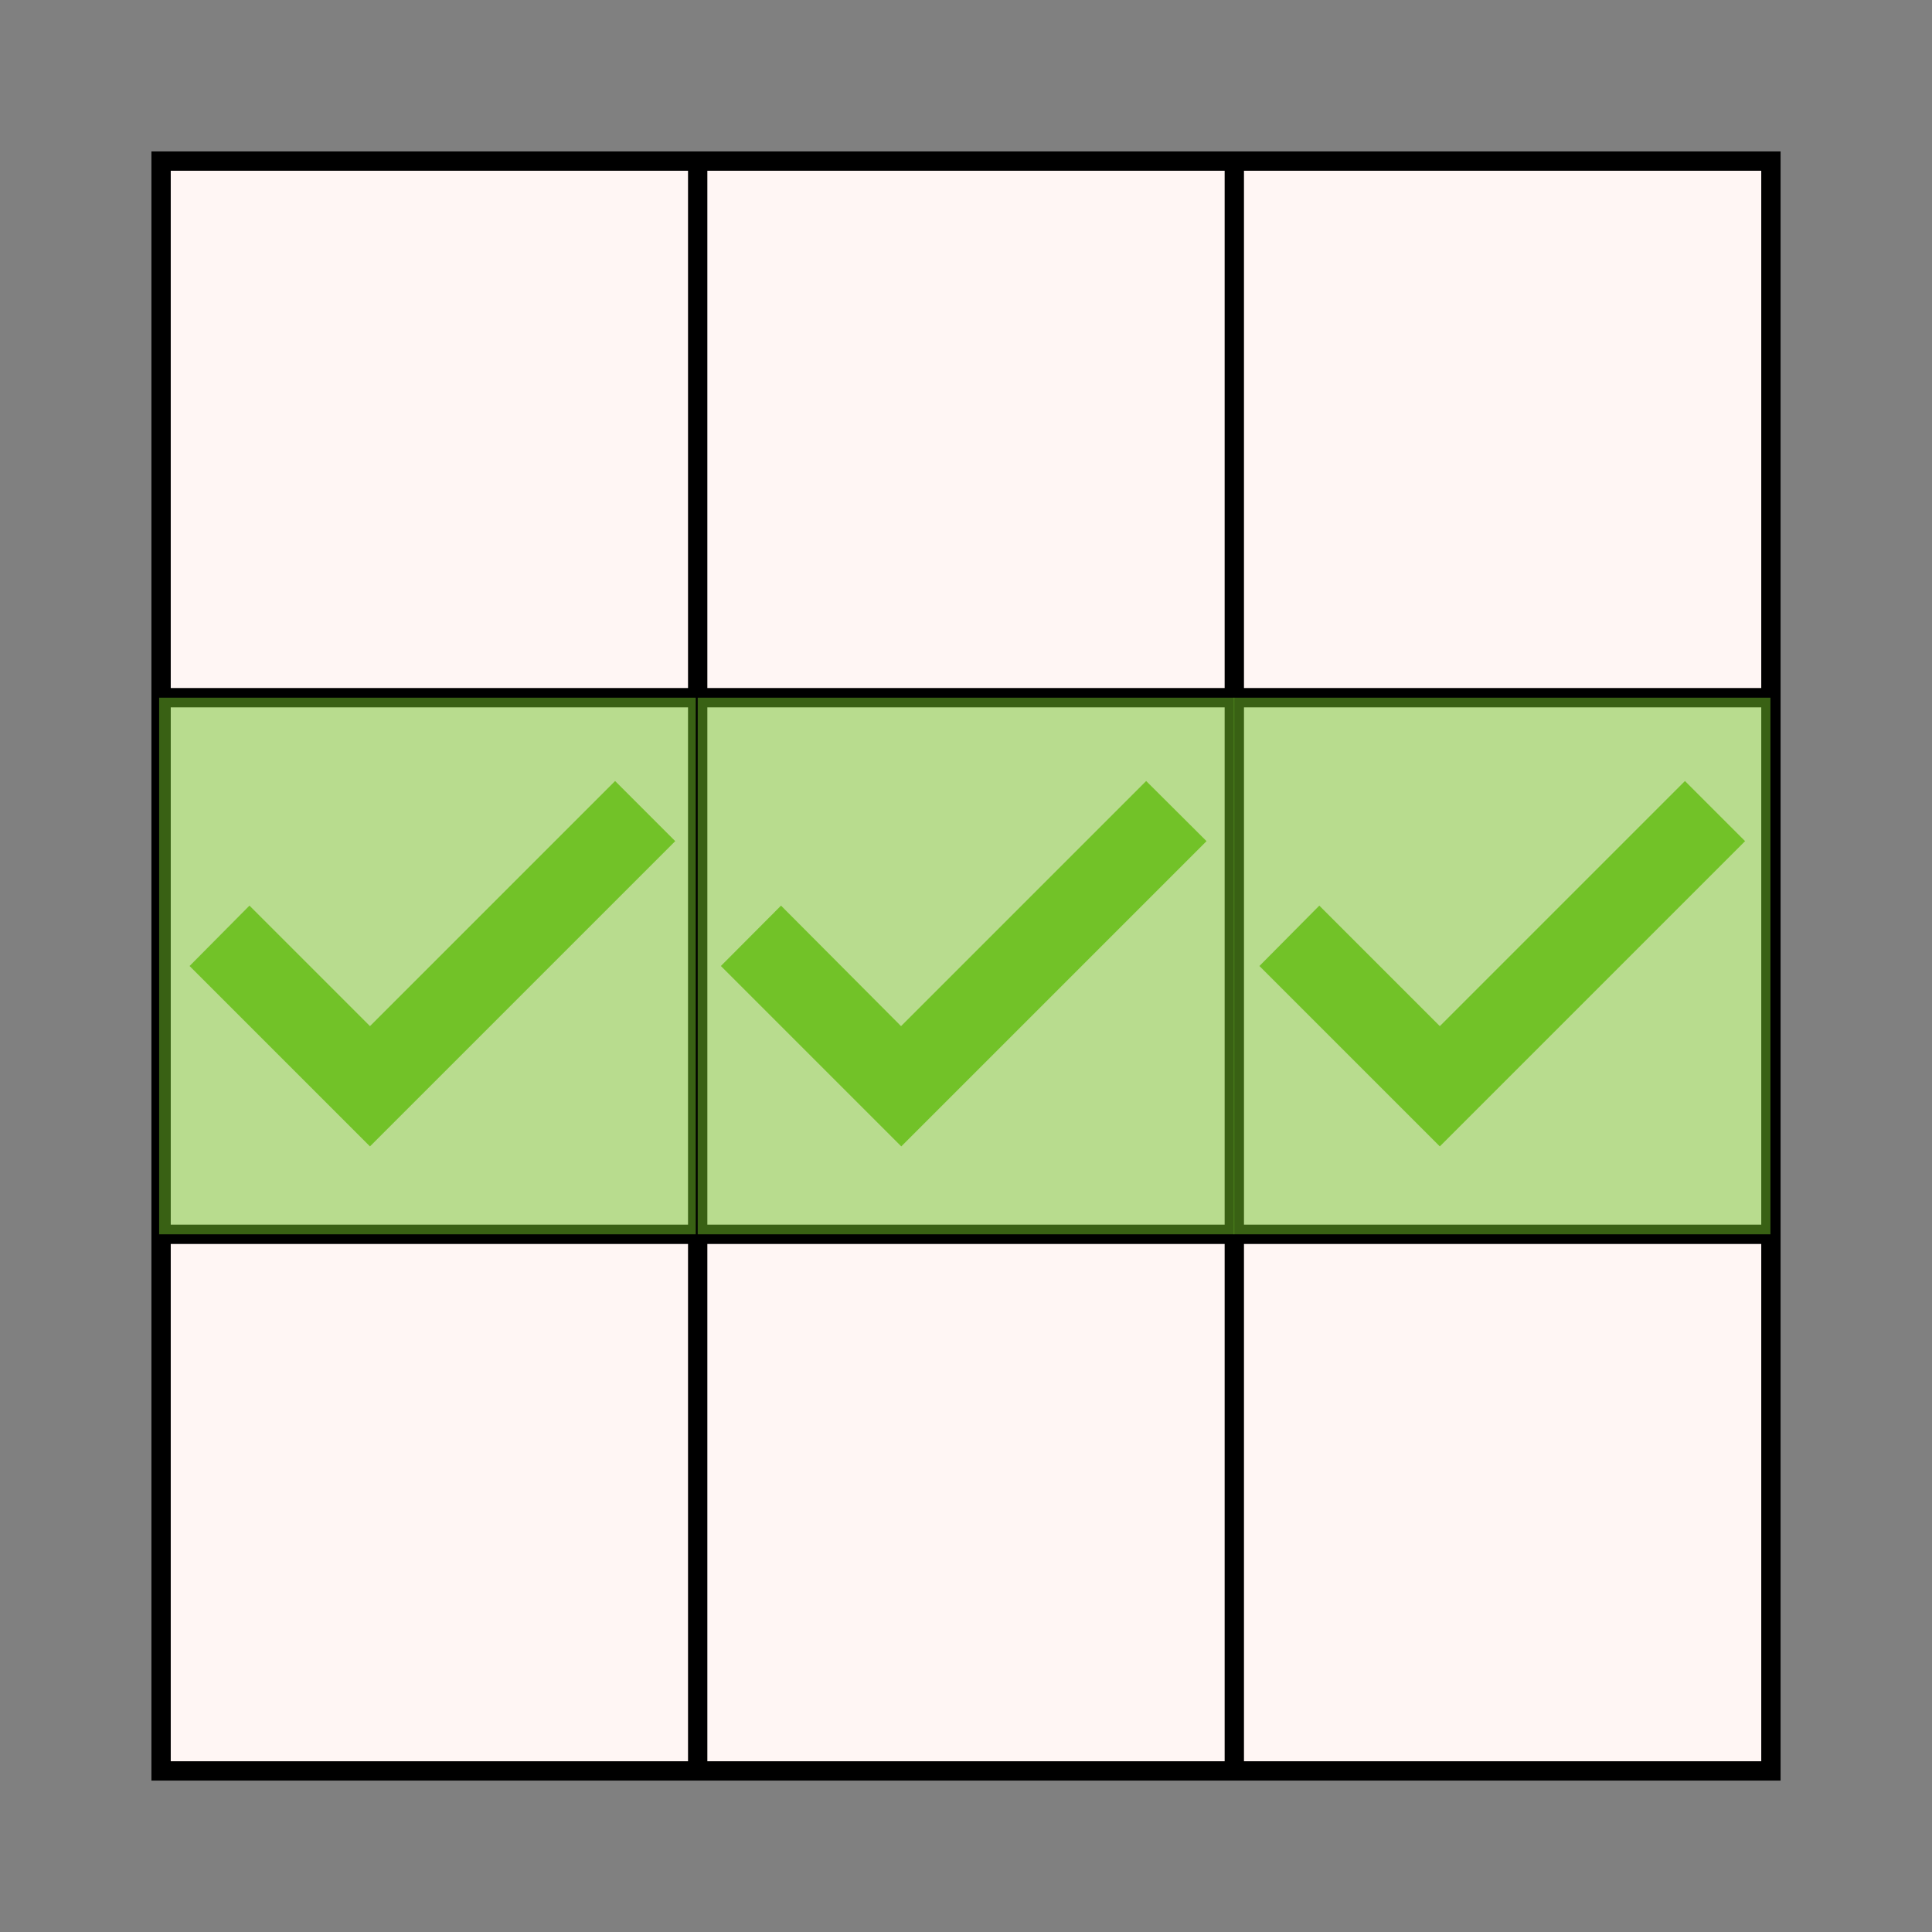 <?xml version="1.0" encoding="utf-8"?>
<!-- Generator: Adobe Illustrator 25.4.1, SVG Export Plug-In . SVG Version: 6.00 Build 0)  -->
<svg version="1.1" id="Layer_1" xmlns="http://www.w3.org/2000/svg" xmlns:xlink="http://www.w3.org/1999/xlink" x="0px" y="0px"
	 viewBox="0 0 800 800" style="enable-background:new 0 0 800 800;" xml:space="preserve">
<rect x="0" y="0" width="800" height="800" fill="#808080" stroke="none"/>
<style type="text/css">
	.st0{fill:#FFF6F4;stroke:#000000;stroke-width:8;stroke-miterlimit:10;}
	.st1{fill:none;stroke:#000000;stroke-width:8;stroke-miterlimit:10;}
	.st2{fill:#73C329;}
	.st3{opacity:0.5;fill:#73C329;enable-background:new    ;}
</style>
<g>
	<rect x="66.7" y="66.7" class="st0" width="666.6" height="666.6"/>
	<line class="st1" x1="66.7" y1="511.1" x2="733.3" y2="511.1"/>
	<line class="st1" x1="66.7" y1="288.9" x2="733.3" y2="288.9"/>
	<line class="st1" x1="511.1" y1="66.7" x2="511.1" y2="733.3"/>
	<line class="st1" x1="288.9" y1="66.7" x2="288.9" y2="733.3"/>
</g>
<path class="st2" d="M474.6,323.4L373.1,424.9L323.4,375l-24.9,25l74.7,74.7l126.4-126.4L474.6,323.4z"/>
<path class="st2" d="M697.7,323.4L596.2,424.9L546.3,375l-24.8,25l74.7,74.7l126.4-126.4L697.7,323.4z"/>
<path class="st2" d="M254.7,323.4L153.2,424.9L103.3,375l-24.8,25l74.7,74.7l126.4-126.4L254.7,323.4z"/>
<rect x="288.9" y="288.9" class="st3" width="222.2" height="222.2"/>
<rect x="65.9" y="288.9" class="st3" width="222.2" height="222.2"/>
<rect x="510.9" y="288.9" class="st3" width="222.2" height="222.2"/>
</svg>

